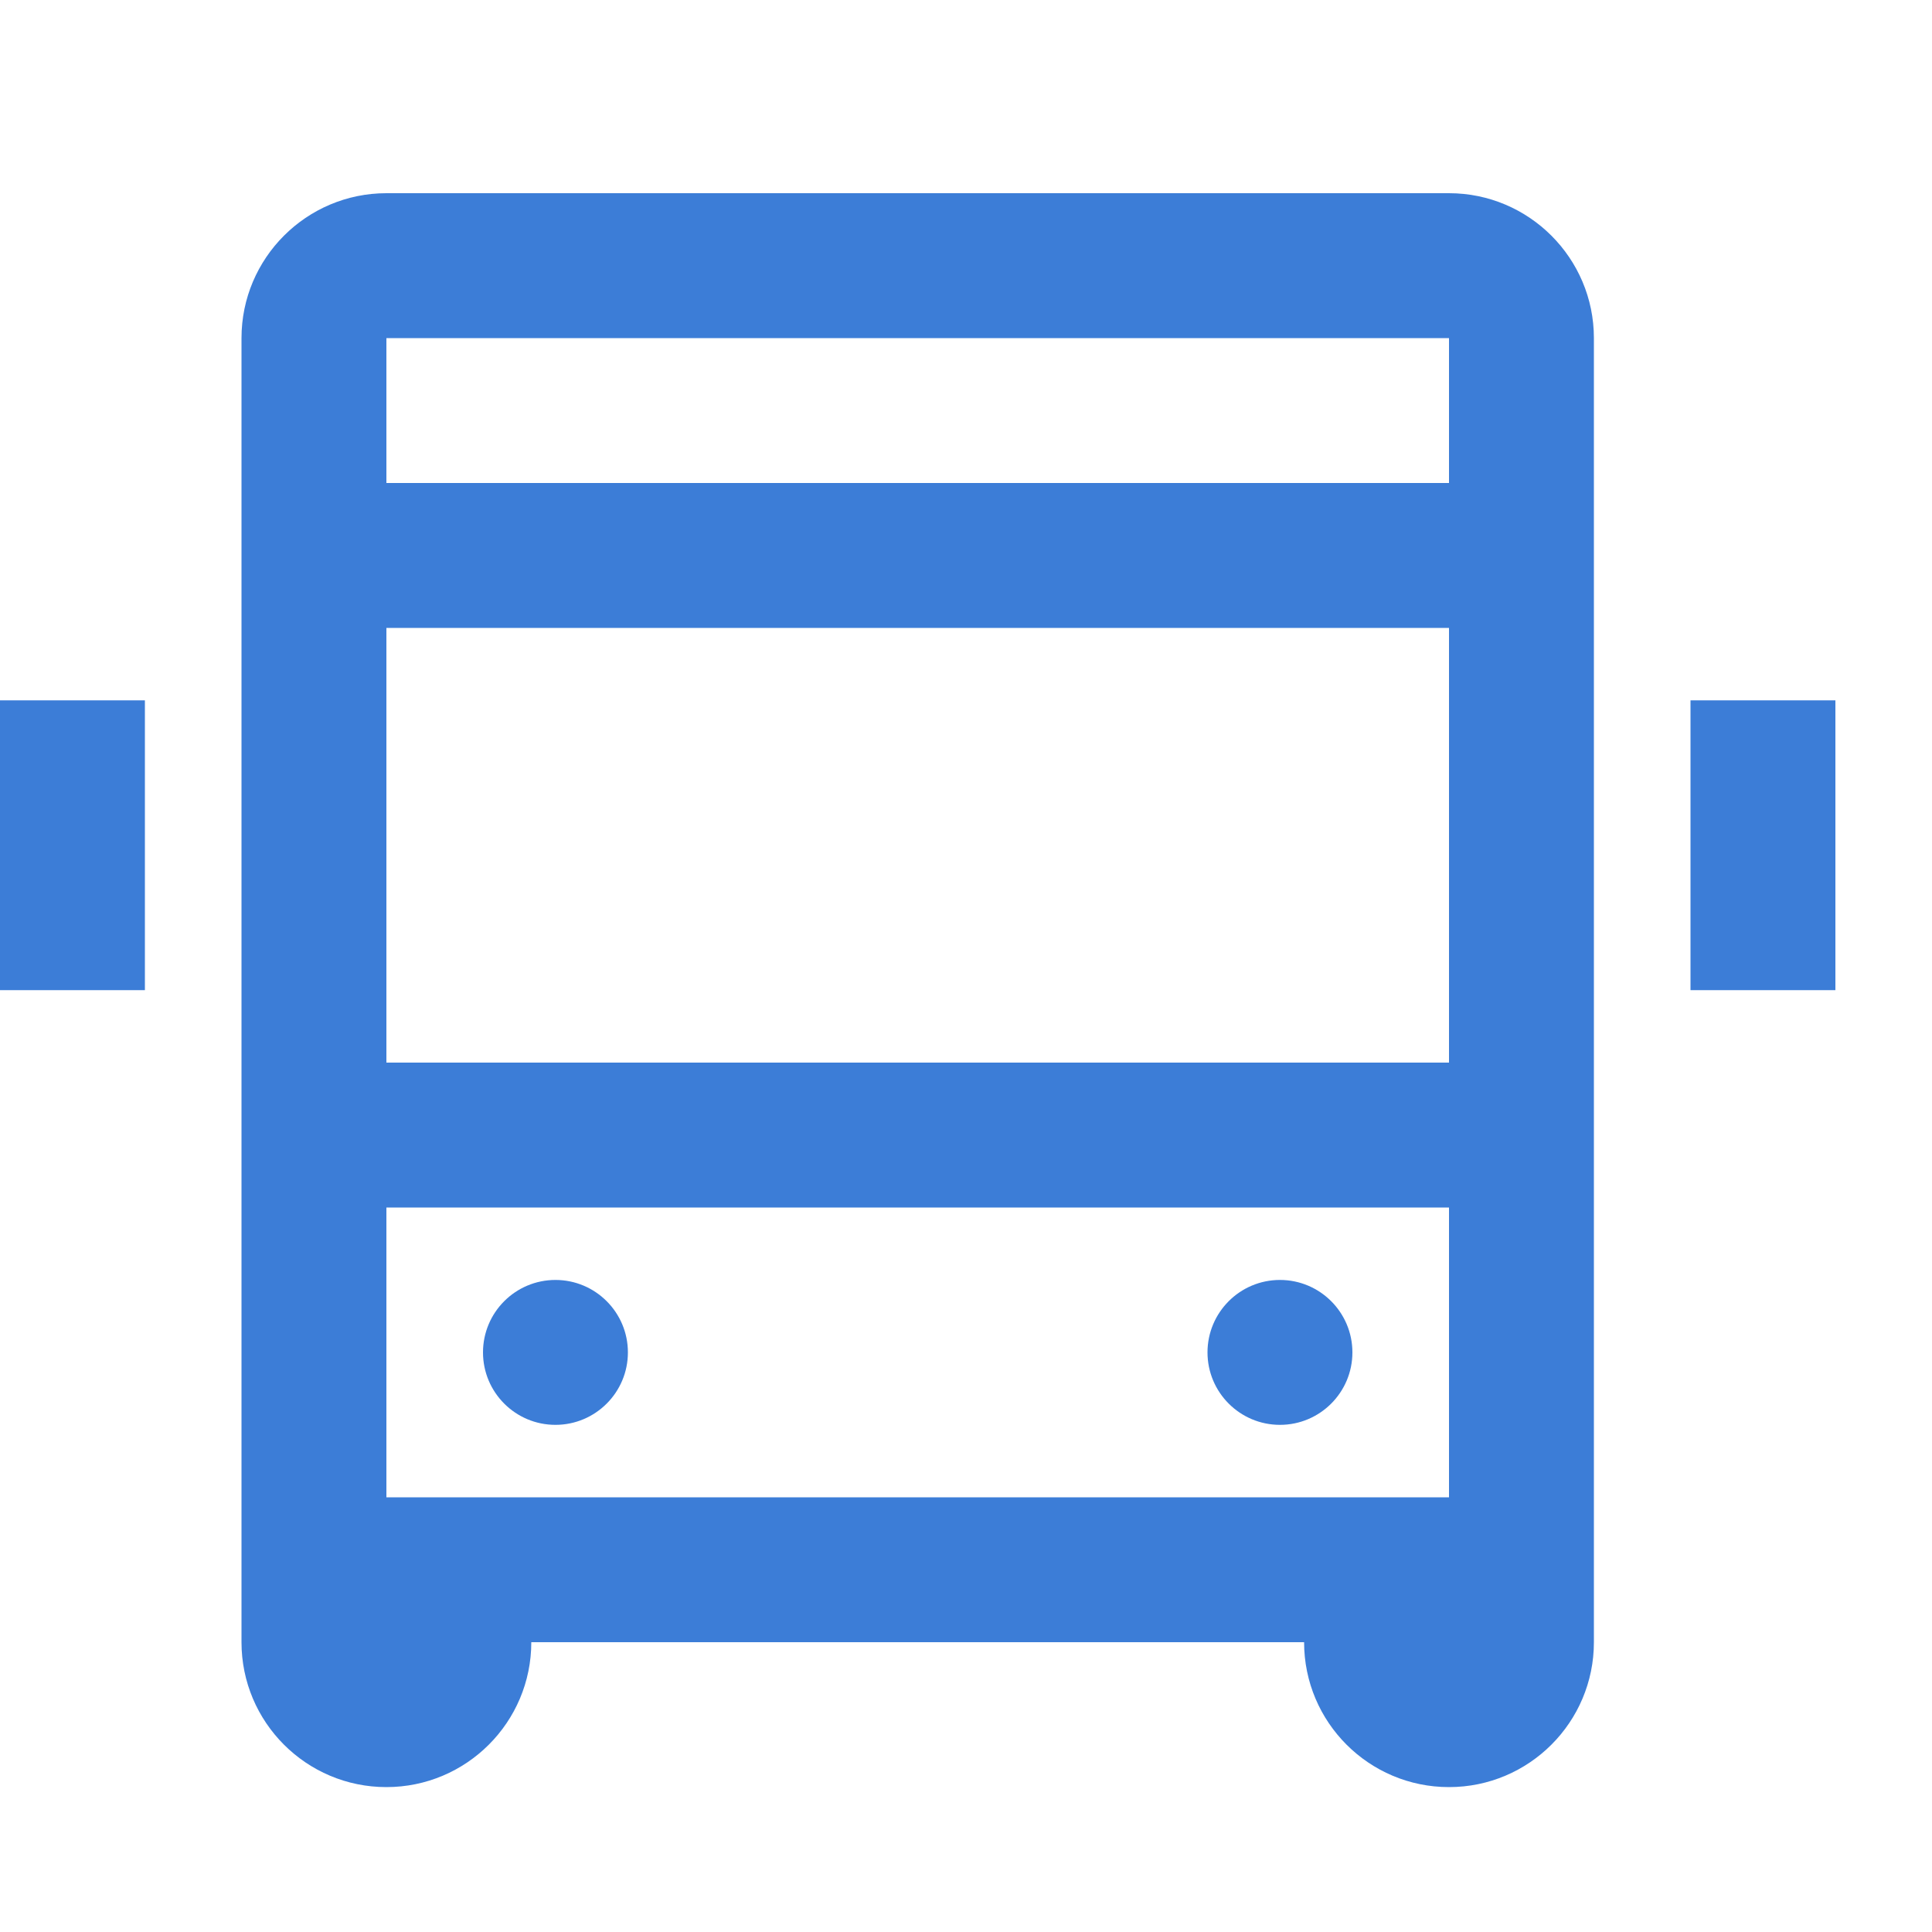 <svg width="40" height="40" viewBox="0 0 40 40" fill="none" xmlns="http://www.w3.org/2000/svg">
<path fill-rule="evenodd" clip-rule="evenodd" d="M11.5 29.5C12.328 29.5 13 28.828 13 28C13 27.172 12.328 26.5 11.5 26.5C10.672 26.5 10 27.172 10 28C10 28.828 10.672 29.5 11.5 29.5Z" fill="#3C7DD7"/>
<path fill-rule="evenodd" clip-rule="evenodd" d="M26.5 29.5C27.328 29.5 28 28.828 28 28C28 27.172 27.328 26.5 26.5 26.5C25.672 26.5 25 27.172 25 28C25 28.828 25.672 29.5 26.5 29.5Z" fill="#3C7DD7"/>
<path fill-rule="evenodd" clip-rule="evenodd" d="M35 20.5H38V14.5H35V20.5Z" fill="#3C7DD7"/>
<path fill-rule="evenodd" clip-rule="evenodd" d="M0 20.5H3V14.5H0V20.5Z" fill="#3C7DD7"/>
<path fill-rule="evenodd" clip-rule="evenodd" d="M8 7H30V10H8V7ZM30 31H8V25H30V31ZM8 13H30V22H8V13ZM8 4C6.346 4 5 5.344 5 7V34C5 35.656 6.343 37 8 37C9.656 37 11 35.656 11 34H27C27 35.656 28.343 37 30 37C31.656 37 33 35.656 33 34V7C33 5.344 31.654 4 30 4H8Z" fill="#3C7DD7"/>
</svg>
